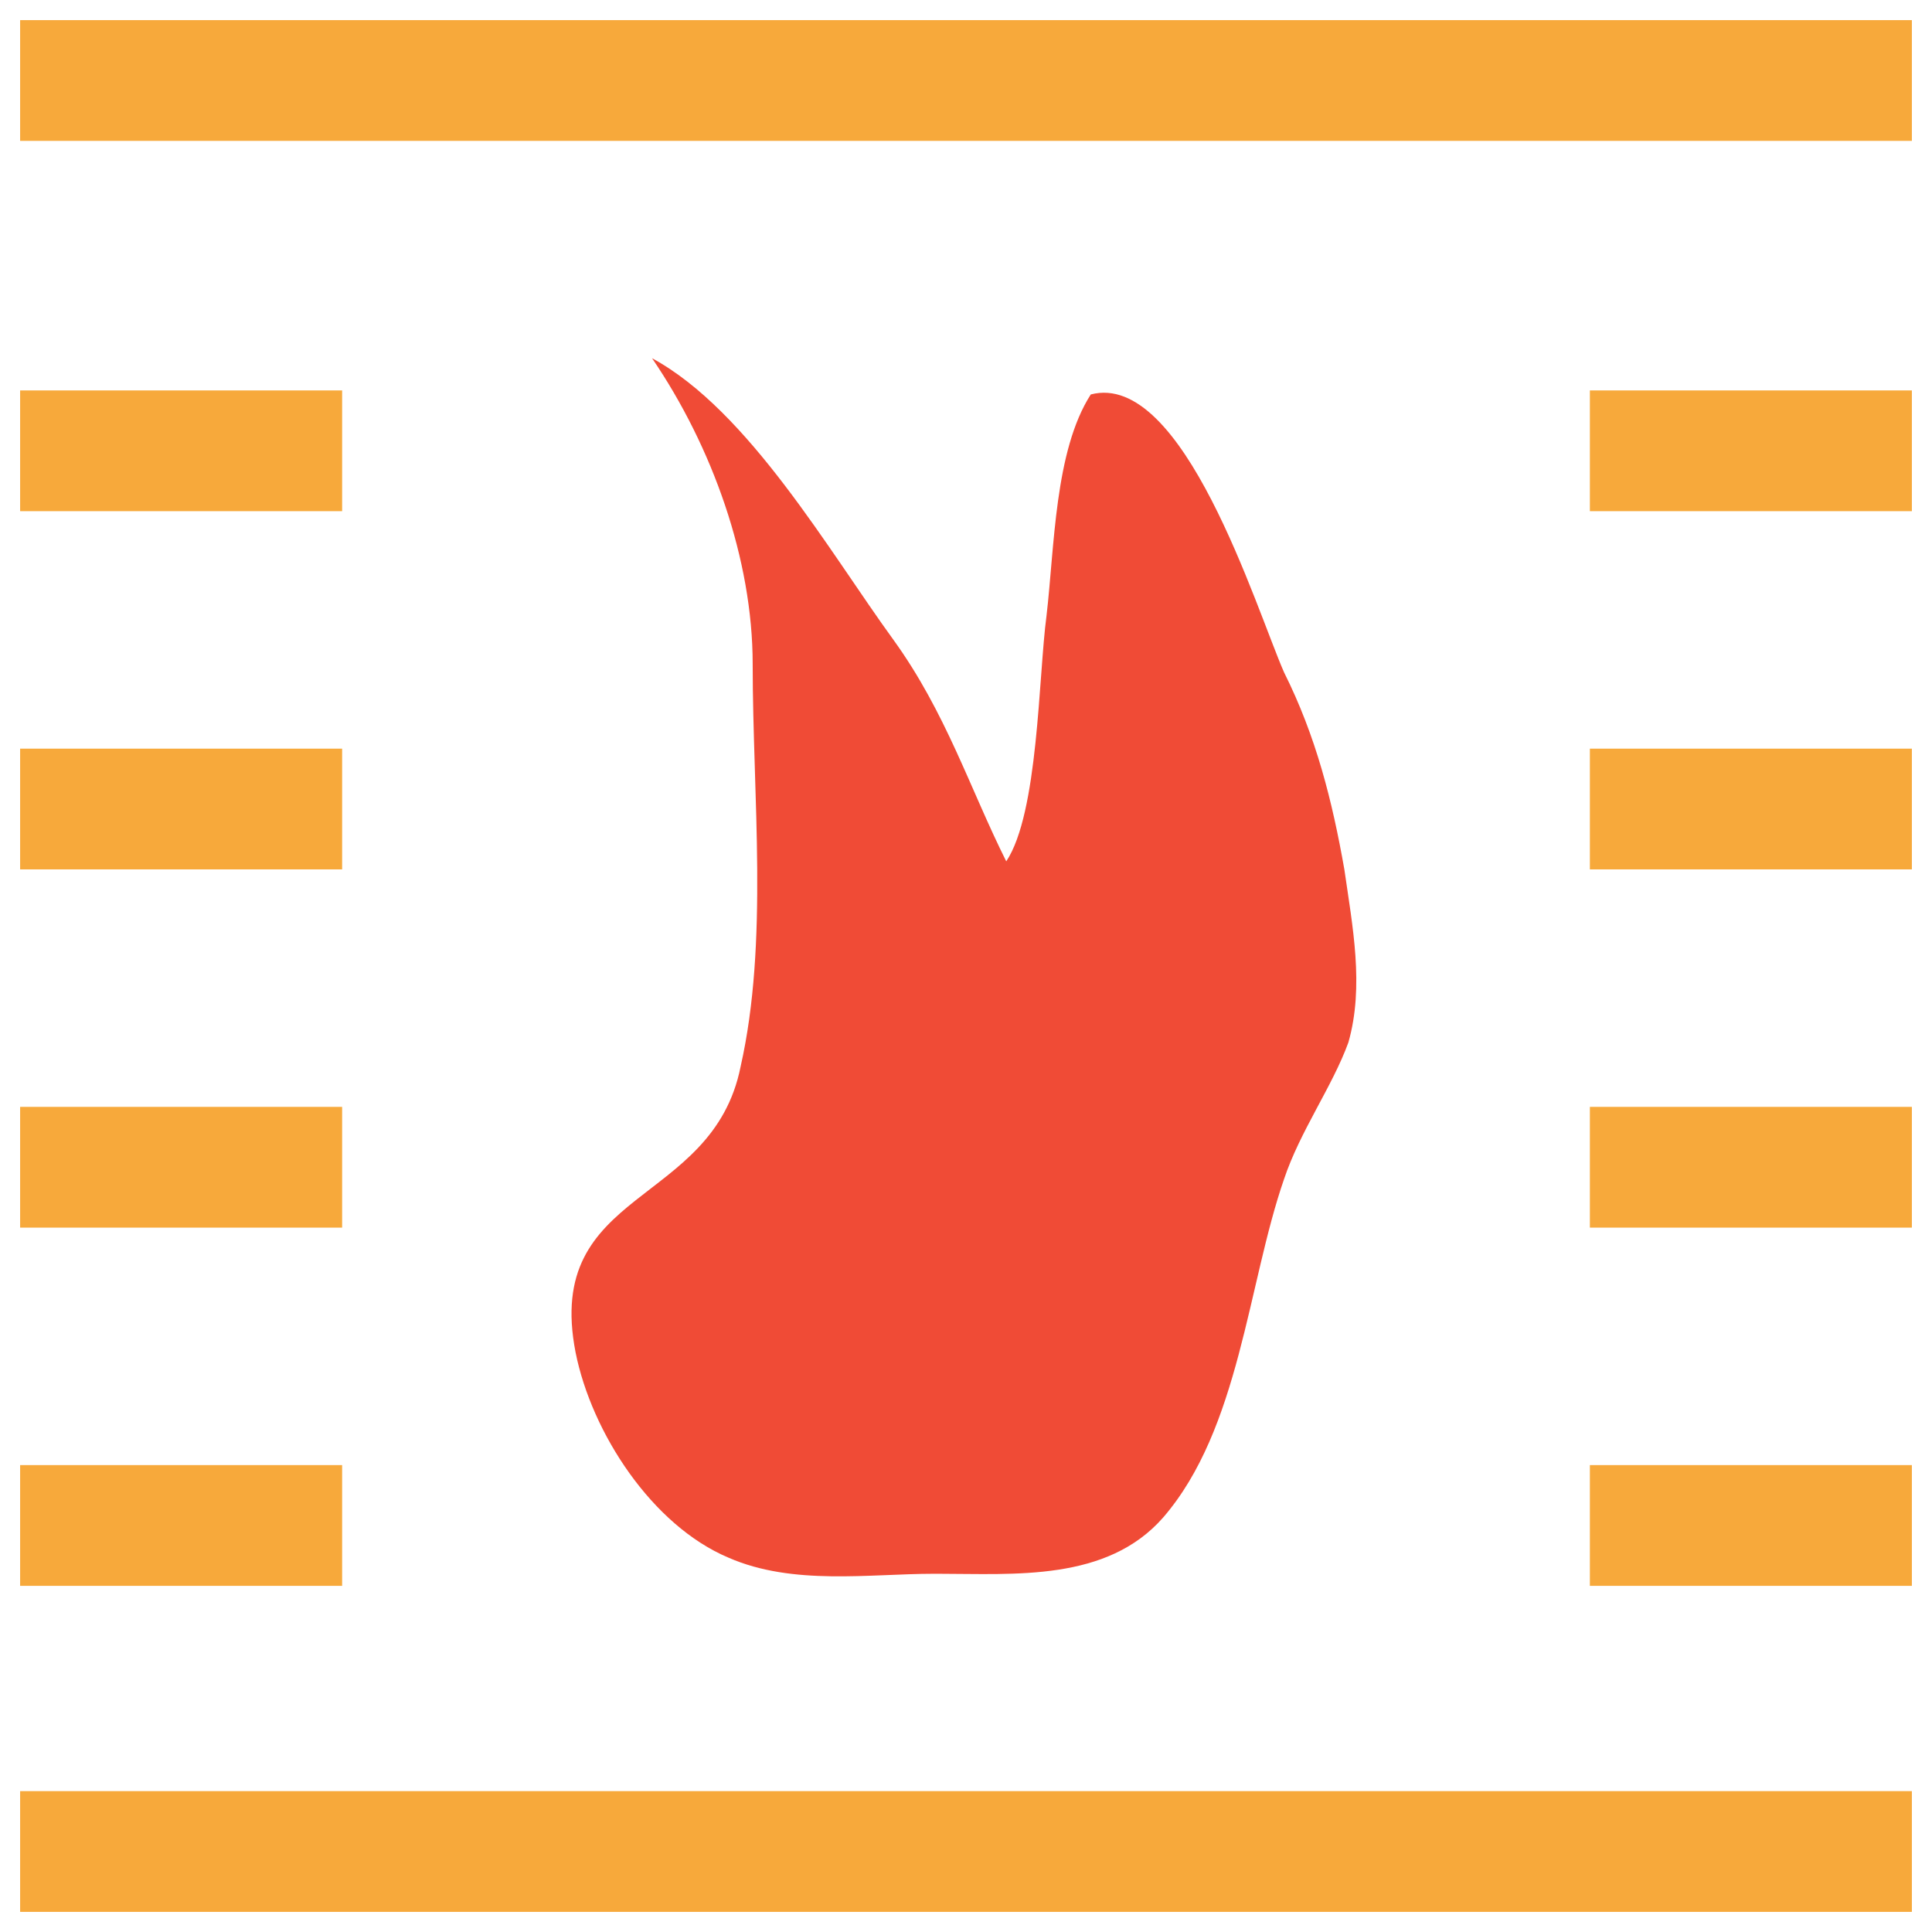 <?xml version="1.0" encoding="utf-8"?>
<!-- Generator: Adobe Illustrator 18.0.0, SVG Export Plug-In . SVG Version: 6.00 Build 0)  -->
<!DOCTYPE svg PUBLIC "-//W3C//DTD SVG 1.1//EN" "http://www.w3.org/Graphics/SVG/1.1/DTD/svg11.dtd">
<svg version="1.1" id="Layer_1" xmlns="http://www.w3.org/2000/svg" xmlns:xlink="http://www.w3.org/1999/xlink" x="0px" y="0px"
	 viewBox="0 0 48 48" enable-background="new 0 0 48 48" xml:space="preserve">
<g>
	<rect x="0.5" y="44.5" fill="#F7A93B" width="47" height="3"/>
	<rect x="0.5" y="0.5" fill="#F7A93B" width="47" height="3"/>
	<rect x="0.5" y="36.4" fill="#F7A93B" width="8" height="3"/>
	<rect x="0.5" y="27.5" fill="#F7A93B" width="8" height="3"/>
	<rect x="0.5" y="18.6" fill="#F7A93B" width="8" height="3"/>
	<rect x="0.5" y="9.7" fill="#F7A93B" width="8" height="3"/>
	<rect x="39.5" y="36.4" fill="#F7A93B" width="8" height="3"/>
	<rect x="39.5" y="27.5" fill="#F7A93B" width="8" height="3"/>
	<rect x="39.5" y="18.6" fill="#F7A93B" width="8" height="3"/>
	<rect x="39.5" y="9.7" fill="#F7A93B" width="8" height="3"/>
	<path fill="#F04B36" d="M14.3,33.6c0.4,2,1.9,4.3,3.8,5.1c1.6,0.7,3.5,0.4,5.1,0.4h0.1c1.9,0,4.2,0.2,5.6-1.4
		c1.9-2.2,2.1-5.8,3-8.4c0.4-1.2,1.2-2.3,1.6-3.4c0.4-1.4,0.1-2.9-0.1-4.3c-0.3-1.7-0.7-3.3-1.5-4.9c-0.7-1.6-2.5-7.5-4.8-6.9
		c-0.9,1.4-0.9,3.8-1.1,5.5c-0.2,1.5-0.2,4.9-1,6.1c-0.9-1.8-1.5-3.7-2.8-5.5c-1.6-2.2-3.6-5.7-6-7c1.5,2.2,2.5,5,2.5,7.6
		c0,3.3,0.4,6.9-0.3,10C17.7,30,13.5,29.5,14.3,33.6z"/>
</g>
</svg>
